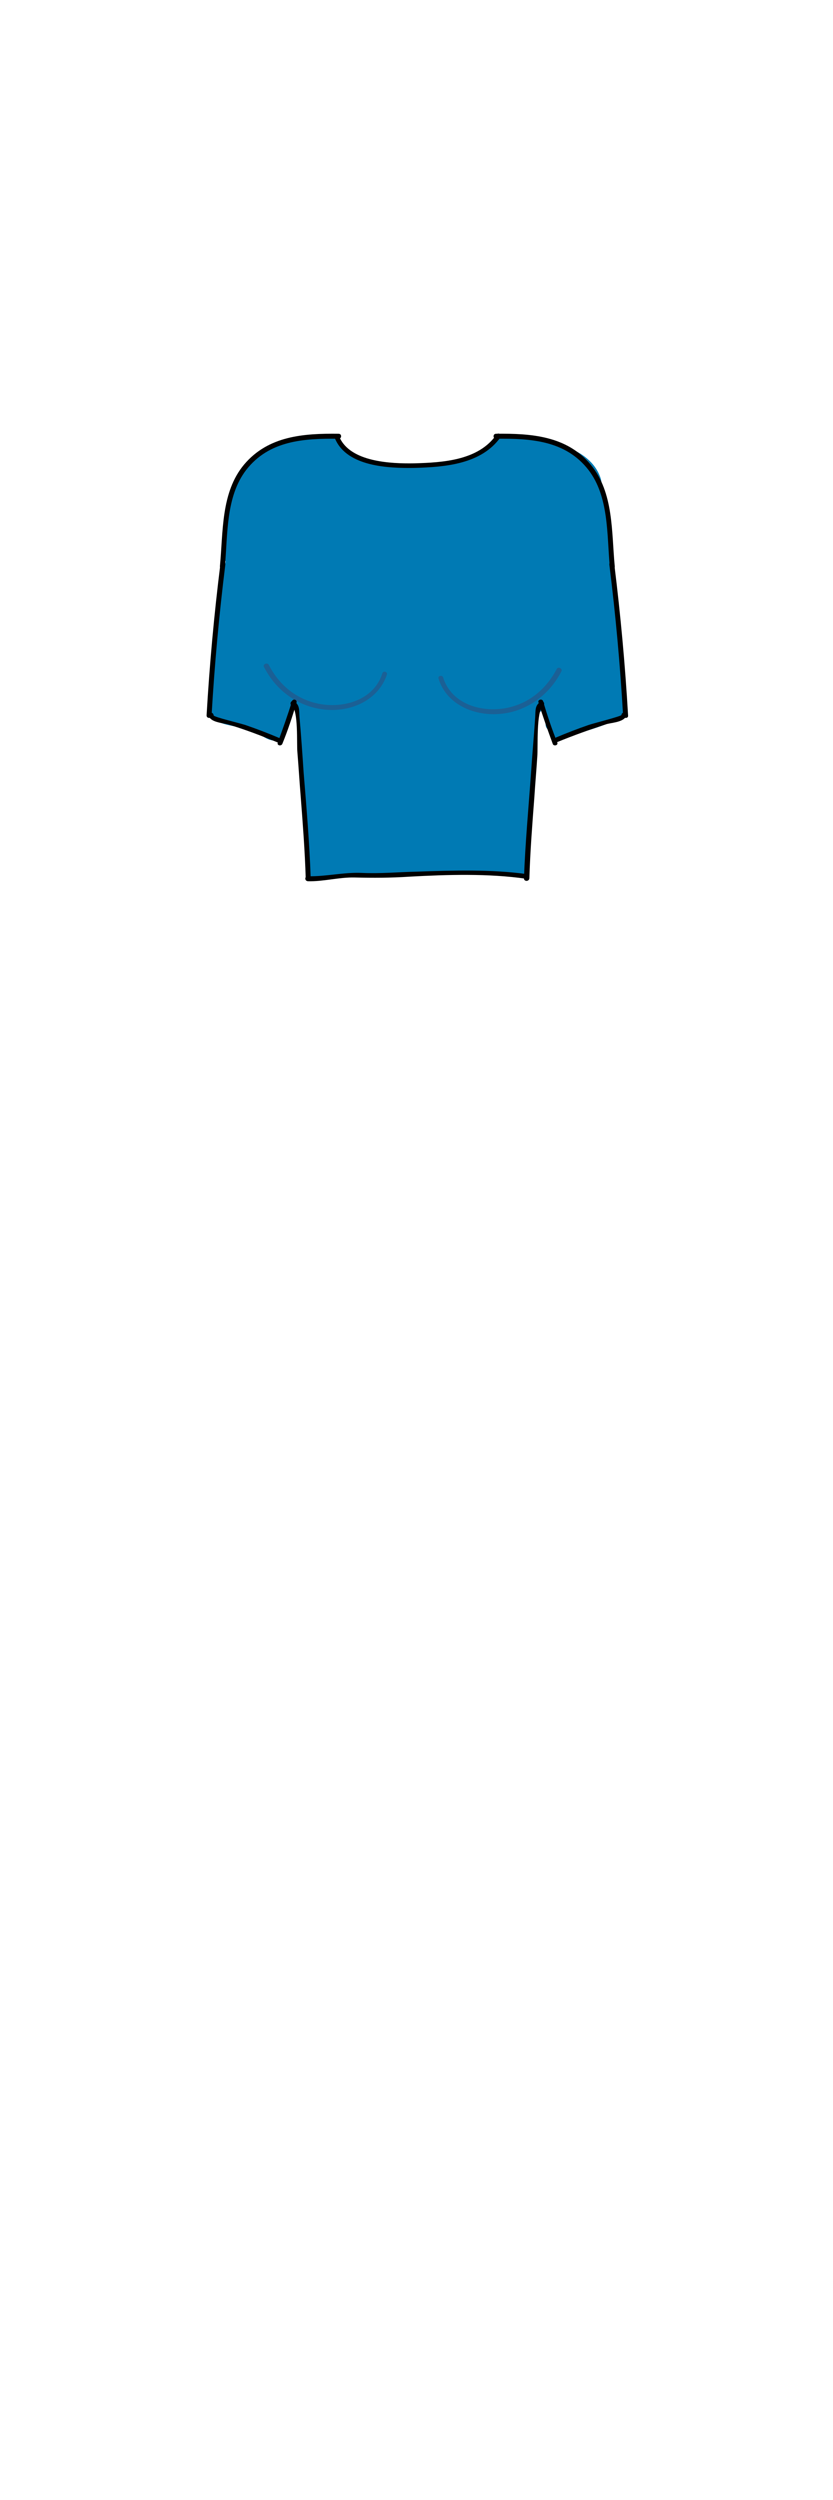 <?xml version="1.0" encoding="utf-8"?>
<!-- Generator: Adobe Illustrator 22.1.0, SVG Export Plug-In . SVG Version: 6.00 Build 0)  -->
<svg version="1.1" id="Layer_1" xmlns="http://www.w3.org/2000/svg" xmlns:xlink="http://www.w3.org/1999/xlink" x="0px" y="0px"
	 viewBox="0 0 200 600" style="enable-background:new 0 0 200 600;" xml:space="preserve">
<style type="text/css">
	.st0{fill:#007AB4;}
	.st1{fill:#1B6095;}
</style>
<g>
	<g>
		<g>
			<g>
				<path class="st0" d="M105.6,142.1c-2.2,1.7-4.4,3.3-6.6,5c1.2-2.9,2.4-5.8,3.6-8.7c1.2,0.3,2.3,0.6,3.5,0.9
					c0.5,1.9,1,3.9,1.5,5.8c0.1-0.3,0.1-0.6,0.2-0.8c-1.4,1.4-2.8,2.8-4.2,4.2c0.2-0.1,0.5-0.2,0.7-0.2c-1.5-0.2-3.1-0.4-4.6-0.6
					c-0.4-0.3-0.7-0.7-1.1-1c-0.2-1.5-0.4-3.1-0.6-4.6c0.7-0.6,0.6-0.6-0.2,0.1c-0.5,0.6-1.2,0.9-2,1c1.4,0.6,2.8,1.2,4.2,1.7
					c1.6,2.5,1.5,3.8-0.1,3.8c-1.7-1-3.4-2-5.1-2.9c0.1,0.3,0.3,0.6,0.4,0.9c-0.2-1.5-0.4-3.1-0.6-4.6c0.3-0.8-0.1-0.7-1.1,0.5
					c-2.5,0.4-4.3,1.9-5.3,4.7c-0.6-1.4-1.2-2.8-1.7-4.2c0.9-1.4,0.7-1.4-0.5,0c-1.8,1.3-2.7,3.3-2.6,5.9c-1.4-1.4-2.8-2.8-4.2-4.2
					c-0.9-2.4,0.2-0.6-1.3,0.3c-1,0.5-3.2,0.2-4.5,0.8c-3,1.3-5.9,3.7-8.5,5.6c-5.1,3.7-7.2,9.8-3.8,15.6c1,1.6,3.1,3.2,5.1,2.9
					c4.5-0.5,5.5-3.1,8.9-5.3c1.2-0.7,12-2.3,12.1-1.7c1.4-2.4,2.8-4.9,4.2-7.3c-1,0.4-1.9,0.4-2.9,0c0.6,1.4,1.2,2.8,1.7,4.2
					c0-0.3,0-0.6,0-0.9c-1,1.7-2,3.4-2.9,5.1c3-1.4,8.1-1.4,11.4-2c4-0.7,7.9-1.5,11.9-2.2c5.7-1.1,5.7-10.4,0-11.5
					c-10-1.9-21-0.6-31.2-0.5c-5.1,0-10.2-0.1-15.3,0.1c-5.3,0.3-6.8,2.2-9.3,6.5c1.2-0.9,2.4-1.8,3.6-2.7c-0.4,0.1-0.7,0.3-1.1,0.4
					c2.4,1.4,4.9,2.8,7.3,4.2c-1.3-3.8,1-9.7,1.7-13.6c0.7-4.2,0.9-8.3,1.3-12.5c0.4-3.8,2-8.1,5.2-10.6c3.3-2.5,7.2,0.3,10.8,1.4
					c8.1,2.4,16.8,3.7,25.2,2.7c3.7-0.4,7.5-1,10.8-2.7c1.2-0.6,2.7-1.4,3.7-2.4c1.5-1.1,1.4-1.3-0.3-0.5c1.1,0.3,2.1,0.6,3.2,0.9
					c4.9,1.4,5.6,1.4,5.4,6.6c-0.2,4.4-0.3,8.8-0.1,13.2c0.1,1.2,0.6,4.4,0.1,5.1c-0.7,0.9-4.4,1.3-5.4,1.6
					c-4.2,1.2-8.4,2.6-12.6,3.6c-4.5,1.1-8.4,1.3-12.5-1.1c-3.3-1.9-6.1-4.3-9.6-5.8c-3.7-1.6-7.6-2.2-11.7-2.5
					c-2.4-0.2-4.7-0.1-7.1-0.2c-1.2,0-2.4,0-3.5-0.1c-1.7-0.3-1.7,0,0,0.8c0.2,1.5,0.4,3.1,0.6,4.6c0.4-2.9,4-6.2,5.5-8.7
					c1.5-2.4,2.4-7.1,4.4-9c1.4-1.4,6.6,0.2,9.1,0.6c3.5,0.6,7,1.1,10.5,1.3c7.9,0.4,15.9,0.1,23.8,0c6,0,14.8-1.5,12.1-9.9
					c-1.7-5.3-10.1-6-11.5,0c-1.4,6.1-1,12.4-2.1,18.5c-0.2,1.2-0.9,5.6-2.2,6.1c-1.7,0.7-6.8-2.3-8.4-3c-6-2.4-11.9-2-18.2-2.5
					c-3.1-0.2-6.1-0.8-9.1-1.7c-1.4-0.4-2.9-0.8-4.2-1.4c-0.6-0.3-2.2-2-1.9-1c-0.2,1.5-0.4,3.1-0.6,4.6c5.5-7.5,16.4-4.8,23.8-3.3
					c3.9,0.8,8,1.5,12,1.5c3.6-0.1,9.1-0.7,10.8,1.6c0-2,0-4,0-6c-3.9,6.7-11.8-0.8-16.5-2.3c-6.4-2-13.2-0.8-19.7-2.5
					c-3.1-0.8-5.6-1.6-8.3,0.8c-2.4,2.1-2.9,5.3-2,8.3c1.9,6.7,8.4,10,14.8,11.1c7.3,1.2,14.5,2,21.6,4.1c3.5,1,6.6,1.9,8.9,4.8
					c2.4,2.9,4.3,6.4,6.3,9.5c3.4,5.1,7.3,9.1,13.8,6.1c6.6-3.1,7.7-10.2,5.1-16.4c-1.3-3-5.6-3.6-8.1-2.1c-3.1,1.8-3.4,5.2-2.1,8.1
					c-0.2-0.2-0.3-0.3-0.5-0.5c1.4,0.6,2.8,1.2,4.2,1.7c-3.6-2.8-6-9.2-8.8-13c-3.1-4.2-6.9-6.6-11.7-8.4
					c-5.3-1.9-10.9-3.2-16.5-4.1c-2.3-0.4-15.6-0.8-15.4-4.2c-0.6,1.4-1.2,2.8-1.7,4.2c0.2-0.2,0.4-0.5,0.7-0.7
					c-1.9,0.5-3.9,1-5.8,1.5c4.7,0.9,9,1.9,13.9,2.2c5.6,0.3,9.4,1.6,14.3,4.2c8.4,4.3,18.8,2.3,23.9-6.3c1-1.7,1.2-4.3,0-6
					c-4.7-6.4-12-8.1-19.4-7.6c-8.3,0.5-16.1-2.8-24.3-3.1c-7.5-0.3-13.8,2.1-19.6,6.8c-2.8,2.3-5.3,4.8-4.5,8.7
					c0.6,3.2,3.5,5.8,6.1,7.4c6.2,3.8,14.3,5,21.4,5.4c4,0.2,8-0.1,11.8,1.2c3.6,1.1,6.9,3.1,10.7,3.9c19,3.8,16.4-21.7,19-32.9
					c-3.8,0-7.7,0-11.5,0c0.1,0.3,0.2,0.6,0.3,1c0.2-1.5,0.4-3.1,0.6-4.6c-0.2,0.3-0.4,0.6-0.6,0.9c1.2-0.9,2.4-1.8,3.6-2.7
					c-2.4,0.9-5.9,0.3-8.5,0.3c-3.3,0-6.7,0-10,0c-7,0-13.7-0.4-20.7-1.5c-4.7-0.8-10.5-2.5-14.8,0.4c-4.5,3.1-5.7,8.8-8.2,13.3
					c-2.4,4.2-7.5,8.7-7.4,13.9c0.1,6.1,6.1,7.8,11,8.1c5.7,0.3,12-0.6,17.5,1.7c5.4,2.2,9.2,6.7,15,8.2c5.6,1.4,11.3,0.4,16.8-1.1
					c6.1-1.7,13.2-2.9,18.9-5.7c4.9-2.4,6.3-6.6,6.1-11.8c-0.2-6.4-0.1-12.8-0.1-19.2c0-4.8-1.2-9.5-5.2-12.4
					c-3.6-2.6-11.2-5.2-15.8-4.9c-2.8,0.2-4.5,1.5-6.6,3.1s-4.2,2.2-6.9,2.6c-6.5,0.9-13.2,0.1-19.6-1.5c-6.1-1.6-12.1-5.3-18.6-3.2
					c-5.5,1.8-10,7.1-12.4,12.3c-2.9,6.2-2.5,12.6-3.5,19.2c-1,6.5-4,14.4-1.8,20.9c1,2.9,4.1,5.3,7.3,4.2c2-0.7,3.4-1.3,4.6-3.1
					c0.5-0.8,1-1.6,1.3-2.5c-0.4,0.7-0.8,1.3-1.3,2c0.1,0.5,13.1-0.1,14.4-0.1c4.5,0,8.9-0.1,13.4-0.1c4.7,0,9.9-0.7,14.6,0.2
					c0-3.8,0-7.7,0-11.5c-4.6,0.9-9.2,1.7-13.8,2.6c-4.1,0.8-8.6,1.1-12.4,2.9c-1.8,0.8-3,3.2-2.9,5.1c0.2,8.2,9.8,9.8,16.2,8.2
					c3.3-0.8,4.8-4.2,4.2-7.3c-1.5-7.6-10.1-8.8-16.5-8.4c-3.4,0.2-7,0.5-10.3,1.7c-1.5,0.6-2.8,1.3-4.1,2.2
					c-0.8,0.6-4.8,3.1-1.6,2.7c1.7,1,3.4,2,5.1,2.9c-0.2-0.8-0.2-0.7,0.1,0.3c0.9-0.6,1.8-1.2,2.7-1.8c1.1-0.8,2.7-2.2,4-2.7
					c0.1,0,3-0.2,4-0.6c1.4-0.5,2.6-1.3,3.8-2.3c4.8-4.2,8.8-13.1,0.7-16.4c-6.5-2.6-12.5,3.6-11.3,10.1c1.3,7,9.7,9.4,15.5,6.5
					c5.5-2.8,11-10.1,5.6-15.7c-4.9-5.2-12.7-0.9-13.7,5.3c-2.8,17.5,29.9,11.3,22.6-4c-0.8-1.7-3.3-3.2-5.1-2.9
					c-5.2,0.7-10.5,3.7-11.1,9.5c-0.5,5.4,4,9.5,9.3,8.8c4.6-0.6,10.5-5.1,11.3-9.8c0.9-5.2-3.9-9.9-9.1-8.2
					c-1.9,0.6-3.7,2.1-4.2,4.2c-1.2,5.9,3.5,10.7,9.5,8.8c4-1.3,5.2-5.2,3.6-8.7c-2.1-4.7-8.9-5.4-12.4-1.9
					c-4.1,4.2-1.9,10.5,2.7,13.2C106.2,156.2,112.2,146,105.6,142.1L105.6,142.1z"/>
			</g>
		</g>
		<g>
			<g>
				<path class="st0" d="M146.6,153.6c-0.8-2.1-1.2-4-1.2-6.2c-3.9,0.5-7.8,1.1-11.7,1.6c0.4,3.1,0.5,6.3,0.4,9.5
					c-0.1,5.9,8.2,8.2,11.1,3c2.6-4.8,2.4-9.5,1.8-14.8c-0.7-6.1-1.5-12.2-2.2-18.2c-0.5-4.5-4.6-7.4-9-5.1
					c-4.3,2.2-8.6,4.8-11.4,8.9c-3,4.5-3.8,9.9-5.5,14.9c-3.2,9.1-11.5,21.9-6.3,31.5c2.1,3.8,8.2,3.9,10.3,0
					c2.4-4.5,4.5-9.2,6.4-13.9c-3.9-0.5-7.8-1.1-11.7-1.6c-0.6,13.4-6.8,27.2-3.3,40.5c1.3,5,8.3,5.7,10.9,1.4c2-3.3,1.5-6,0.8-9.5
					c-0.7-3.3-0.4-6.8-1.3-10.1s-2.9-6.3-5.2-8.8c-1-1.1-2.1-2.1-3.3-3.1c-0.9-0.7-3.2-2-3.6-3c-1.1-2.3,0.1-5.1-1.7-7.6
					c-1.8-2.6-4.6-3.5-7.7-3.6c-8.5-0.2-17.3,1.2-25.7,1.7c-3,0.2-6.3,2.6-6,6c0.6,6.2,1.2,12.5,1.8,18.7c0.5,5,2.3,11.7,0.8,16.6
					c-1.4,4.7,3.1,8.1,7.3,7.3c9.9-1.7,29.3-1.7,26.3-16.9c-1.1-5.4-5.3-10.3-9.5-13.7c-1.2-1-2.2-1.7-3.6-2.3
					c-0.6-0.3-1.3-0.4-2-0.5c-1.8-0.4-1.2,0.2,1.8,1.8c0.9-0.6-2.7-5.3-3.2-5.7c-4.8-4-10.9-0.1-9.9,5.8c0.9,6,0.3,18.3,7.1,21.1
					c3.7,1.5,5.9-0.8,9.3-1.1c3.8-0.4,7.8,1.6,10.9,3.6c5.5,3.6,10.3-3.2,8.1-8.1c-1.8-4.2-3.9-8.2-6.4-12c-1.2-1.8-2.5-3.6-3.9-5.4
					c-0.7-0.9-3.3-5.1-4.4-5.2c-2.5,4.8-2.5,6.3,0,4.5c0.9-0.5,1.7-0.9,2.6-1.3c1.7-0.9,3.6-1.6,5.3-2.5c3.5-1.9,6.2-4.3,8.6-7.5
					c-3.7-1-7.4-2-11.1-3c0.7,7.4,2.7,15.8-0.3,22.9c-2.5,6.1-7.3,12.3-14.4,12.8c-6.7,0.5-8.1,9.4-1.6,11.7c4.3,1.5,8,0.2,12.3-0.3
					c4.4-0.6,9,0.1,13.4,0.6c3.2,0.4,5.9-3,6-6c0-3.6-2.8-5.5-6-6c-3.8-0.5-7.7-1-11.5-0.8c-3.3,0.2-7.9,2-11,0.9
					c-0.5,3.9-1.1,7.8-1.6,11.7c10.3-0.8,18.3-6.9,23.3-15.9c5.7-10.3,4.4-20.4,3.3-31.8c-0.6-6.1-7.5-7.8-11.1-3
					c-4.5,6-19,5.9-17.5,16c0.7,4.5,5.4,7.9,7.9,11.4c3.1,4.4,5.7,9.1,7.8,14.1c2.7-2.7,5.4-5.4,8.1-8.1c-3.7-2.4-7.9-4.1-12.3-4.8
					c-2-0.3-3.9-0.5-5.9-0.3c-1.7,0.1-4.1,1.7-5.7,1.5c1.4,0.6,2.8,1.2,4.2,1.7c-0.6-0.5-0.8-5.7-0.9-6.5c-0.4-2.7-0.8-5.4-1.2-8.1
					c-3.3,1.9-6.6,3.9-9.9,5.8c-0.6-0.5,0.7,2.2,1,2.8c0.5,0.9,1,1.8,1.8,2.5c1.7,1.5,3.1,1.2,4.9,2c1.2,0.6,2.2,1.9,3,2.9
					c0.6,0.7,3,3.1,2.6,4.2c0.1-0.1-3.5,0.4-4,0.5c-4.6,0.8-9.2,1.6-13.8,2.4c2.4,2.4,4.9,4.9,7.3,7.3c1.8-5.7,0.4-12-0.2-17.8
					c-0.7-6.9-1.4-13.8-2-20.7c-2,2-4,4-6,6c6.4-0.4,12.9-0.9,19.3-1.3c1.2-0.1,2.7,0.1,3.9-0.3c2.2,0.3,2.5-0.1,0.9-1.2
					c-0.8-1.3-1.2-1.5-1.1-0.4c-1.1,1.3,1,5.6,1.6,6.6c2.5,4,7.2,5.9,9.9,9.8c1.7,2.5,1.4,4.9,1.7,7.8c0.1,1.1,0.3,2.3,0.5,3.4
					c0.2,0.7,0.4,1.3,0.5,2c0.2,1,0.3,0.9,0.2-0.3c3.6,0.5,7.3,0.9,10.9,1.4c-1.6-6.2,0.2-12.3,1.4-18.4c1.2-6.2,2.1-12.5,2.4-18.9
					c0.3-7.3-9.3-7.3-11.7-1.6c-1.6,3.8-3.4,7.4-5.2,11c3.4,0,6.9,0,10.3,0c-1.1-2,2.1-8.4,2.9-10.6c1.5-3.9,3.2-7.8,4.6-11.7
					c1.2-3.4,1.7-7.7,3.5-10.8c1.8-2.9,5-4.4,8-5.9c-3-1.7-6-3.4-9-5.1c0.6,4.9,1.2,9.7,1.8,14.6c0.4,3.6,2.1,9.1,0.3,12.4
					c3.7,1,7.4,2,11.1,3c0.1-4.3-0.3-8.4-0.9-12.7c-0.9-6.8-11.7-4.9-11.7,1.6c0,3.2,0.5,6.3,1.6,9.4
					C137.8,163.9,149.3,160.8,146.6,153.6L146.6,153.6z"/>
			</g>
		</g>
		<g>
			<g>
				<path class="st0" d="M75.7,168.1c-0.6-0.9-1.4-1.7-2.2-2.5c-1.2-1.2-3.1,0.3-2.3,1.8c0.3,0.6,0.6,1.1,0.9,1.7
					c0.6-0.7,1.1-1.5,1.7-2.2c-0.3-0.2-0.7-0.4-1-0.6c-1.3-1.1-3.1,0.2-2.3,1.8c1.1,2.2,1.5,4.2,1.4,6.6c1-0.1,1.9-0.3,2.9-0.4
					c0-0.8-0.1-1.7-0.1-2.5c-1,0-2,0-3,0c0.2,8.7,0.9,17.3,2.2,25.8c1-0.3,1.9-0.5,2.9-0.8c-0.4-2.5-0.8-5.1-1.2-7.6
					c-0.3-1.6-3.1-1.3-2.9,0.4c0.9,6.6,1,13.3,1.1,19.9c0,1.1,0.9,1.6,1.9,1.4c8.2-1.3,16.4-1.3,24.7-1.5c4.1-0.1,8.2-0.2,12.3-0.2
					c1.8,0,3.6-0.1,5.3,0.1c2,0.1,3.9,0.9,5.9,0.8c0.6,0,1.3-0.4,1.4-1.1c0.3-1.7-0.1-3.5-0.2-5.2c-1,0.1-1.9,0.3-2.9,0.4
					c0,0.2,0,0.5-0.1,0.7c1,0.3,1.9,0.5,2.9,0.8c0.9-4,0.5-8.1,0.8-12.2c0.1-1.7-0.2-3.4-0.1-5.2c0.1-3.4,1.4-6.5,2.7-9.6
					c-0.9-0.3-1.8-0.5-2.8-0.8c0.1,6.1-2.9,11.6-3.5,17.7c-0.2,1.9,2.8,1.9,3,0c0.6-6.1,3.6-11.5,3.5-17.7c0-1.4-2.2-2.2-2.8-0.8
					c-1.8,4.1-3.3,8.1-3.1,12.6c0.2,4.6,0.4,10.6-0.6,15c-0.4,1.9,2.2,2.6,2.9,0.8c0.4-1,0.3-1.3,0.1-2.3c-0.4-1.6-3.1-1.3-2.9,0.4
					c0.1,1.2,0.5,3.2,0.3,4.4c0.5-0.4,1-0.7,1.4-1.1c-1.8,0-4.1-0.7-5.9-0.8c-2.4-0.1-4.8-0.1-7.1-0.1c-4.1,0-8.1,0.1-12.2,0.2
					c-8,0.2-15.9,0.3-23.8,1.5c0.6,0.5,1.3,1,1.9,1.4c-0.1-6.7-0.3-13.3-1.1-19.9c-1,0.1-1.9,0.3-2.9,0.4c0.4,2.5,0.8,5.1,1.2,7.6
					c0.3,1.9,3.2,1.1,2.9-0.8c-1.3-8.3-1.9-16.6-2.1-25c0-1.9-2.9-1.9-3,0c-0.1,1.5,0,1.8,0.2,3.3c0.3,1.7,2.8,1.2,2.9-0.4
					c0.2-3-0.4-5.4-1.8-8.1c-0.8,0.6-1.6,1.2-2.3,1.8c0.8,0.7,1.3,1,2.3,1.4c1.3,0.5,2.2-1.2,1.7-2.2c-0.3-0.6-0.6-1.1-0.9-1.7
					c-0.8,0.6-1.6,1.2-2.3,1.8c0.8,0.7,1.5,1.6,2.2,2.5C74.8,171.7,76.9,169.6,75.7,168.1L75.7,168.1z"/>
			</g>
		</g>
		<g>
			<g>
				<path class="st0" d="M67.9,172.8c0.6-0.8,1.2-1.7,1.8-2.5c-0.9-0.4-1.8-0.8-2.7-1.1c-0.2,0.5-0.4,1-0.5,1.5
					c-0.8,1.7,1.5,3.2,2.6,1.5c0.6-1,0.7-1.1,1-2.3c0.4-1.6-1.9-2.7-2.7-1.1c-1.1,2.1-1.8,4.1-2.3,6.4c-0.3,1.5,2,2.8,2.7,1.1
					c0.2-0.4,0.4-0.8,0.5-1.2c-0.9-0.4-1.8-0.8-2.7-1.1c-0.4,1.4,0.5,0.4-0.5,0c-1.2-0.5-2.2-1.3-3.4-1.8c-2-0.8-4.2-0.9-6.1-1.7
					c-1.3-0.5-1.8-0.7-2-2.5c-0.1-1.1,0.5-2.7,0.7-3.8c0.4-3.1,0.6-6.2,0.6-9.4c0-1.7-2.5-2.1-2.9-0.4c-0.7,3.1-2.6,8.7-0.7,11.7
					c0.6,1,1.2,1.3,2.3,1.8c0.4,0.2,1.2-0.2,1.5,0c1.3,0.8,3.1,3.8,3.6,5.4c0.8-0.5,1.7-1,2.5-1.4c-0.1,0.4-0.2,0.7-0.3,1.1
					c0.7-0.3,1.5-0.6,2.2-0.9c-2.2-3-3-3.6-2.3-1.8c1,1.1,1.7,2.3,2.3,3.6c0.8-0.6,1.6-1.2,2.3-1.8c-1.5-1.5-2.6-3-3.4-5.1
					c-0.8,0.5-1.7,1-2.5,1.4c1.7,2,2.7,3.7,3.5,6.2c0.5,1.5,3.1,1.4,2.9-0.4c-0.2-1.3-0.3-2.7-0.2-4c-0.5,0.4-1,0.7-1.4,1.1
					c0,0.3,0,0.6,0,0.9c1-0.1,1.9-0.3,2.9-0.4c-0.3-1.6-0.5-1.6-1.7-2.8c-2.3-2.1-4.3-3.6-6.1-6.2c-0.7,0.7-1.4,1.4-2,2
					c1,0.6,1.8,1.4,2.5,2.3c0.5-0.8,1-1.7,1.4-2.5c-2.3-0.1-4-1.4-5.1-3.7c-0.7-1.6-3.1-0.4-2.7,1.1c0.2,1,0.5,1.3,1.3,1.9
					c0.8,0.6,2,0,2.2-0.9c1.1-5.2,0.6-9.9-1.5-14.8c-0.4-0.8-1.8-1-2.3-0.3c0.6-0.5,1.2-1,1.8-1.5c0.2-1.5,0.4-2.9,0.6-4.4
					c0.3-1.5,0.6-3.1,0.8-4.6c0.5-2.9,1.1-5.7,1.6-8.6c0.3-1.5-2-2.8-2.7-1.1c-0.8,1.7-1.4,3.4-1.8,5.2c1,0.3,1.9,0.5,2.9,0.8
					c0.7-3.4,1.5-6.9,2.3-10.3c0.4-1.7-1.8-2.5-2.7-1.1c-1.7,2.5-2.4,4.8-2.5,7.8c-0.1,1.6,2.7,2.1,2.9,0.4
					c0.6-4.2,1.6-8.1,3.3-12.1c0.7-1.7-1.8-2.4-2.7-1.1s-1.4,2.4-1.8,3.8c-0.6,1.9,2.2,2.5,2.9,0.8c0.5-1.3,0.8-2.3,1.1-3.7
					c0.3-1.5-1.9-2.8-2.7-1.1c-1.4,3-1.3,5.7-0.7,9c0.3,1.9,3.2,1.1,2.9-0.8c-0.6-2.3-0.5-4.5,0.4-6.7c-0.9-0.4-1.8-0.8-2.7-1.1
					c-0.2,1.3-0.6,2.4-1.1,3.7c1,0.3,1.9,0.5,2.9,0.8c0.3-1.2,0.8-2.2,1.5-3.1c-0.9-0.4-1.8-0.8-2.7-1.1c-1.6,3.9-2.7,7.9-3.3,12.1
					c1,0.1,1.9,0.3,2.9,0.4c0.1-2.4,0.8-4.3,2.1-6.3c-0.9-0.4-1.8-0.8-2.7-1.1c-0.8,3.4-1.6,6.9-2.3,10.3c-0.4,1.9,2.4,2.7,2.9,0.8
					c0.3-1.6,0.8-3.1,1.5-4.5c-0.9-0.4-1.8-0.8-2.7-1.1c-0.8,4.1-1.6,8.1-2.3,12.2c-0.5,2.9-1.5,6.4-0.8,9.3c0.1,0.5,0.6,0.9,1,1
					c0.1,0,0.3,0.1,0.4,0.1c0.5,0.1,1.1,0,1.4-0.4c0.1-0.1,0.2-0.2,0.2-0.3c-0.8-0.1-1.6-0.2-2.3-0.3c1.7,4.1,2.1,8.2,1.2,12.5
					c0.7-0.3,1.5-0.6,2.2-0.9c0,0,0-0.1,0.1-0.1c-0.9,0.4-1.8,0.8-2.7,1.1c1.4,3.1,3.6,4.5,6.9,5.1c1.5,0.3,2.4-1.3,1.4-2.5
					c-0.9-1.1-1.9-1.9-3.1-2.8c-1.2-0.9-2.9,0.8-2,2c1,1.4,1.9,2.7,3.1,3.9c0.9,0.9,4.1,3,4.3,4.3c0.3,1.6,3.1,1.3,2.9-0.4
					c-0.2-1.8-0.8-4-3-3.8c-0.6,0-1.3,0.4-1.4,1.1c-0.4,1.6,0,3.2,0.1,4.8c1-0.1,1.9-0.3,2.9-0.4c-1-2.9-2.3-5.2-4.3-7.5
					c-0.9-1.1-3,0.1-2.5,1.4c1,2.5,2.3,4.5,4.2,6.4c1.3,1.2,3.1-0.3,2.3-1.8c-0.9-1.9-4.9-8.5-7.9-5.6c-2.6,2.5,2.1,6.7,3.8,7.9
					c0.7,0.5,2,0,2.2-0.9c0.4-2.3-1.4-5.7-4.2-5.4c-3.4,0.4-2.3,4.2-0.5,5.6c1.1,0.8,3,0.1,2.5-1.4c-0.7-2.2-2.1-5.2-4.7-5.5
					c-1.6-0.2-3.5,0.9-3.4,2.7c0.3,3.6,5.7,2.4,4.3-1.6c-1.8-5.2-7.9-1.3-5.7,2.7c2.4,4.2,7.3-2.2,5.3-5.2c-2.1-3.1-7,1.4-4.7,4.1
					c3.2,3.8,9.3-3.6,5.8-6.7c-3.3-2.9-7.8,3.7-4.1,6.2c3.9,2.5,7.7-5,4-6.9c-4.6-2.4-8,8-2.3,8c1.9,0,3.4-2.2,2.5-3.9
					c-0.5-1-1.1-0.8-2-1.4c-1.5-0.9,0.7,1.6-2-1.3c-2.1-2.3-0.6-5.5,0.1-8.3c-1-0.1-1.9-0.3-2.9-0.4c0,4.8-1.3,9.4-1.6,14.2
					c-0.1,1.7-0.1,2.4,1.5,3.5c2.7,1.7,6.7,1.4,9.7,2.9c1.9,0.9,3.1,2.3,5.3,2c0.5-0.1,0.9-0.6,1-1c0.2-0.5,0.4-1,0.6-1.6
					c0.5-1.6-2-2.7-2.7-1.1c-0.2,0.4-0.4,0.8-0.5,1.2c0.9,0.4,1.8,0.8,2.7,1.1c0.4-2.1,1-3.7,2-5.7c-0.9-0.4-1.8-0.8-2.7-1.1
					c-0.2,0.5-0.4,1-0.7,1.5c0.9,0.5,1.7,1,2.6,1.5c0.4-0.8,0.6-1.4,0.8-2.2c0.5-1.7-1.8-2.4-2.7-1.1c-0.6,0.8-1.2,1.7-1.8,2.5
					C64.2,172.8,66.8,174.3,67.9,172.8L67.9,172.8z"/>
			</g>
		</g>
		<g>
			<g>
				<path class="st0" d="M128.8,169.1c1.9,0,3.9,5.9,4.4,7.1c0.8-0.5,1.7-1,2.5-1.4c-0.2-0.3-0.3-0.6-0.5-0.9
					c-0.9,0.3-1.8,0.5-2.8,0.8c0.1,0.4,0.1,0.8,0.2,1.2c0,0.9,0.9,1.8,1.9,1.4c4.6-1.6,11.2-2.8,15.1-5.7c0.6-0.4,0.8-1,0.7-1.7
					c-0.3-2.1-0.8-3.9-0.5-6.1c-1,0-2,0-3,0c-0.2,4.5-0.9,5.2-4.9,6.2c-0.3,0.1-5.2,1.6-5.4,1.4c0.2,0.3,1.5-4.7,1.7-5.3
					c0.4-2.1,0.7-4.3,1.1-6.5c0.3-1.9,0.2-4.8,1.1-6.5c0.2-2.9,0.9-2.5,2.2,1.3c0.2,0.6,0.4,1.3,0.5,1.9c0.7,2.4,1.7,4.2,3.7,5.8
					c1,0.7,2.2-0.3,2.2-1.3c0.3-7.5-0.3-17.2-3.5-24.1c-0.9-2.1-2.1-3.9-2.7-6.1c-0.1-0.3-0.8-8.5-0.5-3.7c0.2,4.2,0.3,8.4,1.4,12.5
					c0.4,1.6,2.9,1.3,2.9-0.4c0-1.8-0.2-3.4-0.5-5.2c-0.3-1.6-3.1-1.3-2.9,0.4c0.3,2.9,0.8,5.7,1.8,8.4c0.6,1.8,3.5,1,2.9-0.8
					c-1.4-4.2-0.7-9-1.4-13.4c-0.6-3.9-1-8.3-3.1-11.7c-0.9,0.5-1.7,1-2.6,1.5c1.2,1.8,1.8,3.5,2.1,5.6c0.3,1.9,3.2,1.1,2.9-0.8
					c-0.4-2.4-1.1-4.2-2.4-6.3c-1-1.6-3.6-0.2-2.6,1.5c4.4,7.4,1.6,16.6,4.2,24.4c1-0.3,1.9-0.5,2.9-0.8c-0.9-2.5-1.4-5-1.7-7.6
					c-1,0.1-1.9,0.3-2.9,0.4c0.4,1.4,0.5,2.9,0.4,4.4c1-0.1,1.9-0.3,2.9-0.4c-1-3.9-1-7.7-1.3-11.7c-0.1-1.6,0.1-4.3-1-5.8
					c-1.6-2-3.8-1.1-4.6,1c-1.9,5.3,0.9,10.8,3,15.4c3.1,6.8,3.6,16,3.4,23.3c0.7-0.4,1.5-0.9,2.2-1.3c-2.4-1.9-3.2-12.8-8.4-11.4
					c-1.8,0.5-2,2.7-2.4,4.2c-1,4.6-1.4,9.3-2.4,13.9c-0.8,3.6-3.1,8.4,2.2,8.1c2.5-0.1,8.1-1.2,10.2-2.8c2.1-1.6,2.1-5.2,2.2-7.6
					c0.1-2-2.7-1.8-3,0c-0.3,2.6,0.3,4.4,0.7,6.9c0.2-0.6,0.5-1.1,0.7-1.7c-3.7,2.8-10,3.8-14.4,5.4c0.6,0.5,1.3,1,1.9,1.4
					c0-1.2-0.1-1.6-0.6-2.7c-0.6-1.4-2.9-0.7-2.8,0.8c0.1,1.6,0.2,1.9,1.4,3c1,0.9,3.1,0,2.5-1.4c-1.4-3.5-3-9.3-7.3-9.3
					C126.9,166.1,126.9,169.1,128.8,169.1L128.8,169.1z"/>
			</g>
		</g>
		<g>
			<g>
				<path class="st0" d="M59.6,117.5c0.6,0.1,1.1,0.3,1.7,0.4c-0.6-0.6-1.2-1.2-1.8-1.8c-0.1,0-0.2,0-0.2-0.1c0.4,0.5,0.7,1,1.1,1.4
					c0-0.1,0-0.1,0-0.2c-0.4-0.7-0.9-1.5-1.3-2.2c-0.3,0.1-0.6,0.1-0.9,0.2c0.1,0.9,0.2,1.8,0.4,2.7c0.7-0.3,1.4-0.7,2.1-1
					c-0.4-0.9-0.8-1.8-1.1-2.7c-0.4,0.2-0.8,0.5-1.2,0.7c0.7,0.3,1.5,0.6,2.2,0.9c0,0.1-0.1,0.3-0.1,0.4c-0.6-0.7-1.1-1.5-1.7-2.2
					c-0.8,0.8-1.6,1.6-2.4,2.4c0.7,0.7,1.4,1.4,2,2c4.1-8.6,13.6-10.2,22.3-9.5c0.9,0.1,1.8-1,1.4-1.9c-1.2-3-4.1-2.5-6.9-2.2
					c-2.9,0.3-8.4,0.7-10.4,3.1c-5.3,6.2,8.9,13.2,12.1,15.3c3.5,2.2,6.5,5.1,10.8,4.6c5-0.6,10.1-2.4,14.7-4.4c2.8-1.2,8-2.8,8-6.7
					c0-3.1-2.9-4.6-5.4-5.4c0,1,0,1.9,0,2.9c6.4-1,12.5-2.2,17.6-6.4c1.3-1-0.1-2.7-1.4-2.5c-1.7,0.3-2.7,0.9-3.8,2.3
					c0.8,0.6,1.6,1.2,2.3,1.8c2.2-2.9,7.3-1.6,10.3-0.7c3.6,1,5.8,2.7,7.7,5.9c0.9,1.6,2.3,6.2,5.1,5.2c2.1-0.7,1.9-4,1.2-5.6
					c-1.5-3.8-5.2-6.1-8.9-7.2c-1.8-0.6-2.6,2.3-0.8,2.9c2,0.6,7.3,3,7.2,5.8c0-1.3-2.1-4.2-2.9-5.1c-1.6-2-3.6-3.2-5.9-4.1
					c-5.2-2-11.9-3.4-15.6,1.5c-1,1.3,1.3,3.1,2.3,1.8c0.8-0.5,1.7-1,2.5-1.5c-0.5-0.8-1-1.7-1.4-2.5c-4.7,3.8-10.5,4.8-16.3,5.6
					c-1.6,0.2-1.3,2.5,0,2.9c2.6,2.7,2.6,4.4-0.1,5.1c-1.5,0.7-3,1.4-4.5,2.1c-1.7,0.7-3.4,1.3-5.1,1.8c-5.7,1.8-9.1,2-14.5-1.4
					c-1.7-1.1-3.3-2.1-5-3.2c-1.4-0.9-5.7-2.8-6.4-4.5c0.2-1.7,0.3-3.3,0.5-5c1-0.3,2.1-0.6,3.2-0.8c0.9-0.2,6.4-1.5,6.9-0.4
					c0.5-0.6,1-1.3,1.4-1.9c-9.7-0.8-20.2,1.4-24.8,11c-0.6,1.3,0.7,2.7,2,2c1.7-0.9,2.6-1.8,3.5-3.5c0.6-1.2-0.4-2.4-1.7-2.2
					c-1.7,0.3-2.4,1.6-2,3.2c0.2,0.9,1.4,1.4,2.2,0.9c0.4-0.2,0.8-0.5,1.2-0.7c1.5-0.9,0.5-3.1-1.1-2.7c-1.7,0.4-1.4,0.3-2.8,1.3
					c-1,0.7-1,2.4,0.4,2.7c2,0.5,3,0,4.2-1.5c0.7-0.9-0.3-2.2-1.3-2.2c-2,0-3.2,1.1-3,3.2c0.1,0.7,0.4,1.2,1.1,1.4
					c2,0.8,3.3-0.1,3.9-2c0.4-1.2-0.8-2-1.8-1.8c-4.7,0.7-4.2,7-0.1,5.3C62.1,119.7,61.3,116.8,59.6,117.5L59.6,117.5z"/>
			</g>
		</g>
		<g>
			<g>
				<path class="st0" d="M64.5,112.1c0.1-0.4,0.4-0.6,0.9-0.7c-0.5-0.8-1-1.7-1.4-2.5c-0.1,0.1-0.1,0.1,0,0.1c0.2,0,0.7,0,0.8,0.2
					c0.1,0.3,0.1,0.5,0.2,0.8c0,0.1-0.1,0.3-0.2,0.4c0.1-0.1,0.2-0.1,0.3-0.2c0.2-0.1,0.5-0.2,0.7-0.3c-0.7-0.2-1.4-0.4-2-0.5
					c0,0,0,0.1,0.1,0.1c-0.1-0.3-0.1-0.5-0.2-0.8c0.2-0.3,0.5-0.6,0.7-0.9c0.4,0.9,0.8,1.8,1.1,2.7c0.1-0.1,0.2-0.2,0.3-0.2
					c-0.2,0-0.4,0-0.5,0c-0.2-0.2-0.4-0.4-0.5-0.5l0.1,0.1c0.5,0.7,1.3,1,2,0.5c0.6-0.4,1-1.4,0.5-2c-0.9-1.2-2.3-1.3-3.4-0.4
					c-0.6,0.4-0.9,1.1-0.6,1.9c0.3,0.7,1,1,1.8,0.9c1.4-0.3,1.7-1.7,1.3-2.9c-0.3-0.7-1.4-0.9-2-0.5c-0.6,0.3-1.1,0.5-1.6,1
					c-0.6,0.7-0.9,1.7-0.4,2.6c0.8,1.5,2.9,1.4,3.9,0.2c1-1.2,0-2.7-1.4-2.5s-2.6,1.4-3,2.7C61.1,113.2,63.9,114,64.5,112.1
					L64.5,112.1z"/>
			</g>
		</g>
		<g>
			<g>
				<path class="st0" d="M122,106.2c0.2,0,0.5,0.3,0.5,0.5c-0.2,0.4-0.5,0.9-0.7,1.3h0.1c-0.3,0.1-0.5,0.1-0.8,0.2h0.1
					c-0.3-0.1-0.5-0.1-0.8-0.2l-0.1-0.1c-0.1-0.2-0.3-0.4-0.4-0.7v0.1c0-0.3,0-0.5,0-0.8v-0.1c0.2-0.2,0.4-0.4,0.5-0.5
					c0.9,0.2,1.1,0.2,0.7,0c0.1,0,0.1,0.1,0.1,0.1s0.1,0.1,0.1,0.2c0,0.4-0.1,0.7-0.3,0.9c-0.3,0.1-0.5,0.1-0.8,0.2
					c-0.6-0.2-0.9-0.5-1-1c0.1-0.3,0.1-0.5,0.2-0.8l0.1-0.1c0.4-0.1,0.7-0.3,1.1-0.4c0.1,0,0.1,0,0.2,0c0.2,0.1,0.4,0.3,0.7,0.4
					l-0.1-0.1c-0.6-0.5-1.5-0.6-2.1,0c-0.5,0.5-0.6,1.6,0,2.1c0.7,0.6,1.8,0.8,2.5,0c0.6-0.6,0.6-1.6,0.2-2.3
					c-0.5-0.8-1.6-1.1-2.4-0.7c-0.7,0.4-1.1,1.1-1.1,1.9c0,1.5,1.8,2.9,3.2,2.2c0.9-0.4,1.4-1.4,1-2.4s-1.6-1.3-2.5-0.8
					c-0.5,0.2-0.7,0.8-0.7,1.3c0,1.4,1.1,2.5,2.5,2.5c0.8,0,1.5-0.7,1.5-1.5C123.5,106.9,122.8,106.2,122,106.2L122,106.2z"/>
			</g>
		</g>
		<g>
			<g>
				<path class="st0" d="M124.1,208C124.2,207.9,124.2,207.8,124.1,208c-0.1,0.1-0.2,0.2-0.4,0.2c0.8-0.3,1.3-1,1-1.8
					c-0.2-0.7-1.1-1.3-1.8-1c-0.6,0.2-1.2,0.6-1.4,1.2c-0.3,0.7-0.2,1.6,0.5,2C122.7,208.9,123.8,208.7,124.1,208L124.1,208z"/>
			</g>
		</g>
		<g>
			<g>
				<path class="st0" d="M112.5,172.4c0.2-0.4,0.3-0.8,0.5-1.2c-0.6-0.1-1.2-0.2-1.8-0.2c1.3,1.4,0.8,4.7,0.6,6.3
					c-0.2,1.5,2.1,2,2.8,0.8c1.8-3.6,2.6,2.2,2.7,3.7c0.2,1.9,0.1,3.8,0.4,5.7c0.4,2.4,1,5,2.8,6.9c3.8,4.1,5-1,5.5-4.4
					c-1-0.1-1.9-0.3-2.9-0.4c0.2,1.6,0.3,3.2,0.3,4.8c0,1.8,2.3,1.9,2.9,0.4s1.1-2.9,1.5-4.4c0.5-1.8-2.3-2.6-2.9-0.8
					c-0.5,1.4-0.5,1.4-0.4,2.9c0.1,1.6,2.7,2.1,2.9,0.4c0.5-3.8,0.6-7.6,0.8-11.4c0.1-2,0.2-4,0.3-6.1c0-1,0-2.1,0-3.1
					c1.7-2.7,2.5-2.1,2.5,1.7c0.2,1.9,2.9,1.9,3,0c0.2-3.6-1.9-10.9-6.9-10.2c-4.4,0.6-5.5,8.1-6.4,11.4c-1.6,6-4.2,13.6-3,19.8
					c0.7,3.7,3.2,6.6,4.2,10.2c0.6,2.2,0.4,3.7,2.4,5.1c1.2,0.8,2.4-0.5,2.2-1.7c-0.4-1.6-0.4-3.2-0.2-4.8c-1,0.1-1.9,0.3-2.9,0.4
					c0,0.7,0.1,1.3,0.1,2c1,0,2,0,3,0c0-4.4,0.3-8.8,0.9-13.2c-1-0.3-1.9-0.5-2.9-0.8c-0.2,1.2-0.3,2.3-0.5,3.5
					c-0.3,1.9,2.6,2.7,2.9,0.8c0.2-1.2,0.3-2.3,0.5-3.5c0.3-1.9-2.6-2.7-2.9-0.8c-0.7,4.6-1.1,9.3-1,13.9c0,1.9,2.8,1.9,3,0
					c0.1-1.3,0.1-1.5-0.2-2.8c-0.3-1.7-2.8-1.2-2.9,0.4c-0.2,2-0.1,3.6,0.3,5.6c0.7-0.6,1.5-1.1,2.2-1.7c-1.1-0.7-2-5.8-2.7-7.3
					c-2.4-5.1-2.9-8.3-1.9-13.7c0.6-3.6,1.5-7.2,2.4-10.7c0.4-1.7,0.9-3.3,1.4-5c0.3-3,2.1-3.6,5.2-1.8c0.8,1.5,1.1,3.1,0.8,4.7
					c1,0,2,0,3,0c-0.3-2.9-3.3-10.9-7.3-6.7c-2,2.1-1.1,6.4-1.2,9c-0.2,5.3-0.2,10.7-0.9,15.9c1,0.1,1.9,0.3,2.9,0.4
					c0.1-0.7,0.2-1.4,0.3-2.1c-1-0.3-1.9-0.5-2.9-0.8c-0.4,1.5-0.9,2.9-1.5,4.4c1,0.1,1.9,0.3,2.9,0.4c0-1.6-0.2-3.2-0.3-4.8
					c-0.2-1.5-2.6-2.2-2.9-0.4c-0.3,2.2-0.5,4.5-1.9,0.6c-0.7-2-0.7-4.2-0.9-6.4c-0.2-2.7-0.2-5.6-1.4-8.1c-2.2-4.7-5.1-2.2-7,1.4
					c0.9,0.3,1.8,0.5,2.8,0.8c0.3-2.7,0.5-6.2-1.5-8.4c-0.5-0.5-1.2-0.5-1.8-0.2c-1.5,0.7-1.8,2.3-2,3.8
					C109.3,174.3,112.3,174.3,112.5,172.4L112.5,172.4z"/>
			</g>
		</g>
		<ellipse class="st0" cx="80.5" cy="130.5" rx="6.6" ry="7.9"/>
		<ellipse class="st0" cx="101.5" cy="113.5" rx="7.3" ry="1.2"/>
		<ellipse class="st0" cx="103.8" cy="117.2" rx="4.3" ry="5.4"/>
		<ellipse class="st0" cx="81.4" cy="110.2" rx="1.5" ry="3"/>
		<ellipse class="st0" cx="57.5" cy="123.2" rx="2.1" ry="5.7"/>
		<ellipse class="st0" cx="58.8" cy="125" rx="3.5" ry="7.5"/>
		<circle class="st0" cx="62.5" cy="113.7" r="4.2"/>
		<ellipse class="st0" cx="55.7" cy="124.1" rx="1.3" ry="3.8"/>
		<ellipse class="st0" cx="100.6" cy="115.9" rx="3.1" ry="3.8"/>
		<circle class="st0" cx="82.2" cy="109.3" r="1.7"/>
		<ellipse class="st0" cx="121.9" cy="107" rx="1.6" ry="2.5"/>
		<ellipse class="st0" cx="140.3" cy="117.2" rx="1.5" ry="5.4"/>
		<ellipse class="st0" cx="148.1" cy="161.7" rx="0.5" ry="4.1"/>
		<ellipse class="st0" cx="147.6" cy="160.7" rx="1.3" ry="5.1"/>
		<ellipse class="st0" cx="149" cy="163.5" rx="0.4" ry="4.4"/>
		<ellipse class="st0" cx="100.4" cy="115.8" rx="4.8" ry="4"/>
		<ellipse class="st0" cx="105.3" cy="114" rx="7.3" ry="2.2"/>
	</g>
	<g>
		<g>
			<path class="st1" d="M63.4,160.1c3.1,6.1,9,10.1,16,10.3c5.8,0.1,11.6-2.8,13.5-8.5c0.2-0.7-0.9-1-1.1-0.3
				c-2,6.4-9.3,8.5-15.3,7.3c-5.4-1.1-9.5-4.5-12-9.4C64,158.9,63,159.5,63.4,160.1L63.4,160.1z"/>
		</g>
	</g>
	<g>
		<g>
			<g>
				<g>
					<path d="M50.1,171.6c0.2,1.8,3.5,1.9,4.8,2.3c4,1.2,7.9,2.7,11.8,4.3c0.7,0.3,1-0.9,0.3-1.1c-2.6-1.1-5.2-2.1-7.8-3
						c-1-0.4-7.9-2-7.9-2.4C51.2,170.8,50,170.8,50.1,171.6L50.1,171.6z"/>
				</g>
			</g>
			<g>
				<g>
					<path d="M67.8,178.5c1.3-3.2,2.4-6.5,3.4-9.9c0.2-0.7-0.9-1-1.1-0.3c-1,3.3-2.2,6.6-3.4,9.9C66.4,178.9,67.5,179.2,67.8,178.5
						L67.8,178.5z"/>
				</g>
			</g>
			<g>
				<g>
					<path d="M50.8,171.7c0.7-12.1,1.8-24.1,3.3-36.2c0.1-0.8-1.1-0.8-1.2,0c-1.5,12-2.6,24.1-3.3,36.2
						C49.6,172.5,50.8,172.5,50.8,171.7L50.8,171.7z"/>
				</g>
			</g>
			<g>
				<g>
					<path d="M54,135.9c0.7-7.7,0.2-16.7,5.1-23.1c5.5-7.1,13.9-7.6,22.2-7.5c0.8,0,0.8-1.2,0-1.2c-8.4-0.1-16.9,0.5-22.7,7.4
						c-5.6,6.7-5,16.2-5.8,24.4C52.8,136.7,54,136.7,54,135.9L54,135.9z"/>
				</g>
			</g>
			<g>
				<g>
					<path d="M74.6,210.8c-0.3-8.5-1-16.9-1.7-25.4c-0.3-4.5-0.6-8.9-1-13.4c-0.1-1.6,0.1-2.8-1.3-3.7c-0.6-0.4-1.2,0.6-0.6,1
						c1.7,1.1,1.2,9.3,1.4,11.2c0.3,3.6,0.5,7.1,0.8,10.7c0.5,6.5,1,13,1.2,19.5C73.4,211.6,74.6,211.6,74.6,210.8L74.6,210.8z"/>
				</g>
			</g>
		</g>
		<g>
			<g>
				<g>
					<path d="M149.2,171.6c0,0.3-7.1,2.1-7.9,2.4c-2.6,0.9-5.2,1.9-7.8,3c-0.7,0.3-0.4,1.4,0.3,1.1c3.9-1.6,7.8-3,11.8-4.3
						c1.4-0.4,4.6-0.5,4.8-2.3C150.4,170.8,149.3,170.8,149.2,171.6L149.2,171.6z"/>
				</g>
			</g>
			<g>
				<g>
					<path d="M133.8,178.2c-1.3-3.2-2.4-6.5-3.4-9.9c-0.2-0.7-1.4-0.4-1.1,0.3c1,3.3,2.2,6.6,3.4,9.9
						C132.9,179.2,134.1,178.9,133.8,178.2L133.8,178.2z"/>
				</g>
			</g>
			<g>
				<g>
					<path d="M150.8,171.7c-0.7-12.1-1.8-24.1-3.3-36.2c-0.1-0.7-1.3-0.8-1.2,0c1.5,12,2.6,24.1,3.3,36.2
						C149.7,172.5,150.9,172.5,150.8,171.7L150.8,171.7z"/>
				</g>
			</g>
			<g>
				<g>
					<path d="M147.6,135.9c-0.8-8.2-0.2-17.7-5.8-24.4c-5.7-6.9-14.3-7.5-22.7-7.4c-0.8,0-0.8,1.2,0,1.2c8.3-0.1,16.7,0.4,22.2,7.5
						c4.9,6.4,4.4,15.4,5.1,23.1C146.5,136.7,147.7,136.7,147.6,135.9L147.6,135.9z"/>
				</g>
			</g>
			<g>
				<g>
					<path d="M127.1,210.8c0.2-6.5,0.7-13,1.2-19.5c0.2-3.2,0.5-6.5,0.7-9.7c0.2-2.1-0.3-11,1.4-12.2c0.6-0.4,0-1.5-0.6-1
						c-1.4,0.9-1.2,2.1-1.3,3.7c-0.3,4.5-0.7,8.9-1,13.4c-0.6,8.4-1.4,16.9-1.7,25.4C125.9,211.6,127,211.6,127.1,210.8L127.1,210.8
						z"/>
				</g>
			</g>
		</g>
		<g>
			<g>
				<path d="M80.5,105.4c2.9,6.6,12.8,7,19,6.9c7.4-0.2,16.1-0.9,20.7-7.4c0.4-0.6-0.6-1.2-1-0.6c-4.3,6.2-12.8,6.7-19.7,6.9
					c-5.6,0.1-15.4-0.3-18-6.3C81.2,104.1,80.2,104.7,80.5,105.4L80.5,105.4z"/>
			</g>
		</g>
		<g>
			<g>
				<path d="M73.9,211.5c3.8,0.1,7.5-1,11.3-0.9c4.4,0.1,8.6,0.1,13.1-0.2c9.1-0.5,19-0.8,28,0.5c0.7,0.1,1.1-1,0.3-1.1
					c-8.7-1.2-17.9-0.9-26.6-0.6c-4.4,0.1-8.7,0.5-13.1,0.3s-8.6,0.9-13,0.8C73.1,210.3,73.1,211.4,73.9,211.5L73.9,211.5z"/>
			</g>
		</g>
	</g>
	<g>
		<g>
			<path class="st1" d="M133.7,160.5c-2.5,4.8-6.6,8.3-12,9.4c-6.1,1.2-13.3-0.9-15.3-7.3c-0.2-0.7-1.4-0.4-1.1,0.3
				c1.8,5.8,7.7,8.6,13.5,8.5c6.9-0.1,12.9-4.2,16-10.3C135.1,160.5,134.1,159.9,133.7,160.5L133.7,160.5z"/>
		</g>
	</g>
</g>
</svg>
